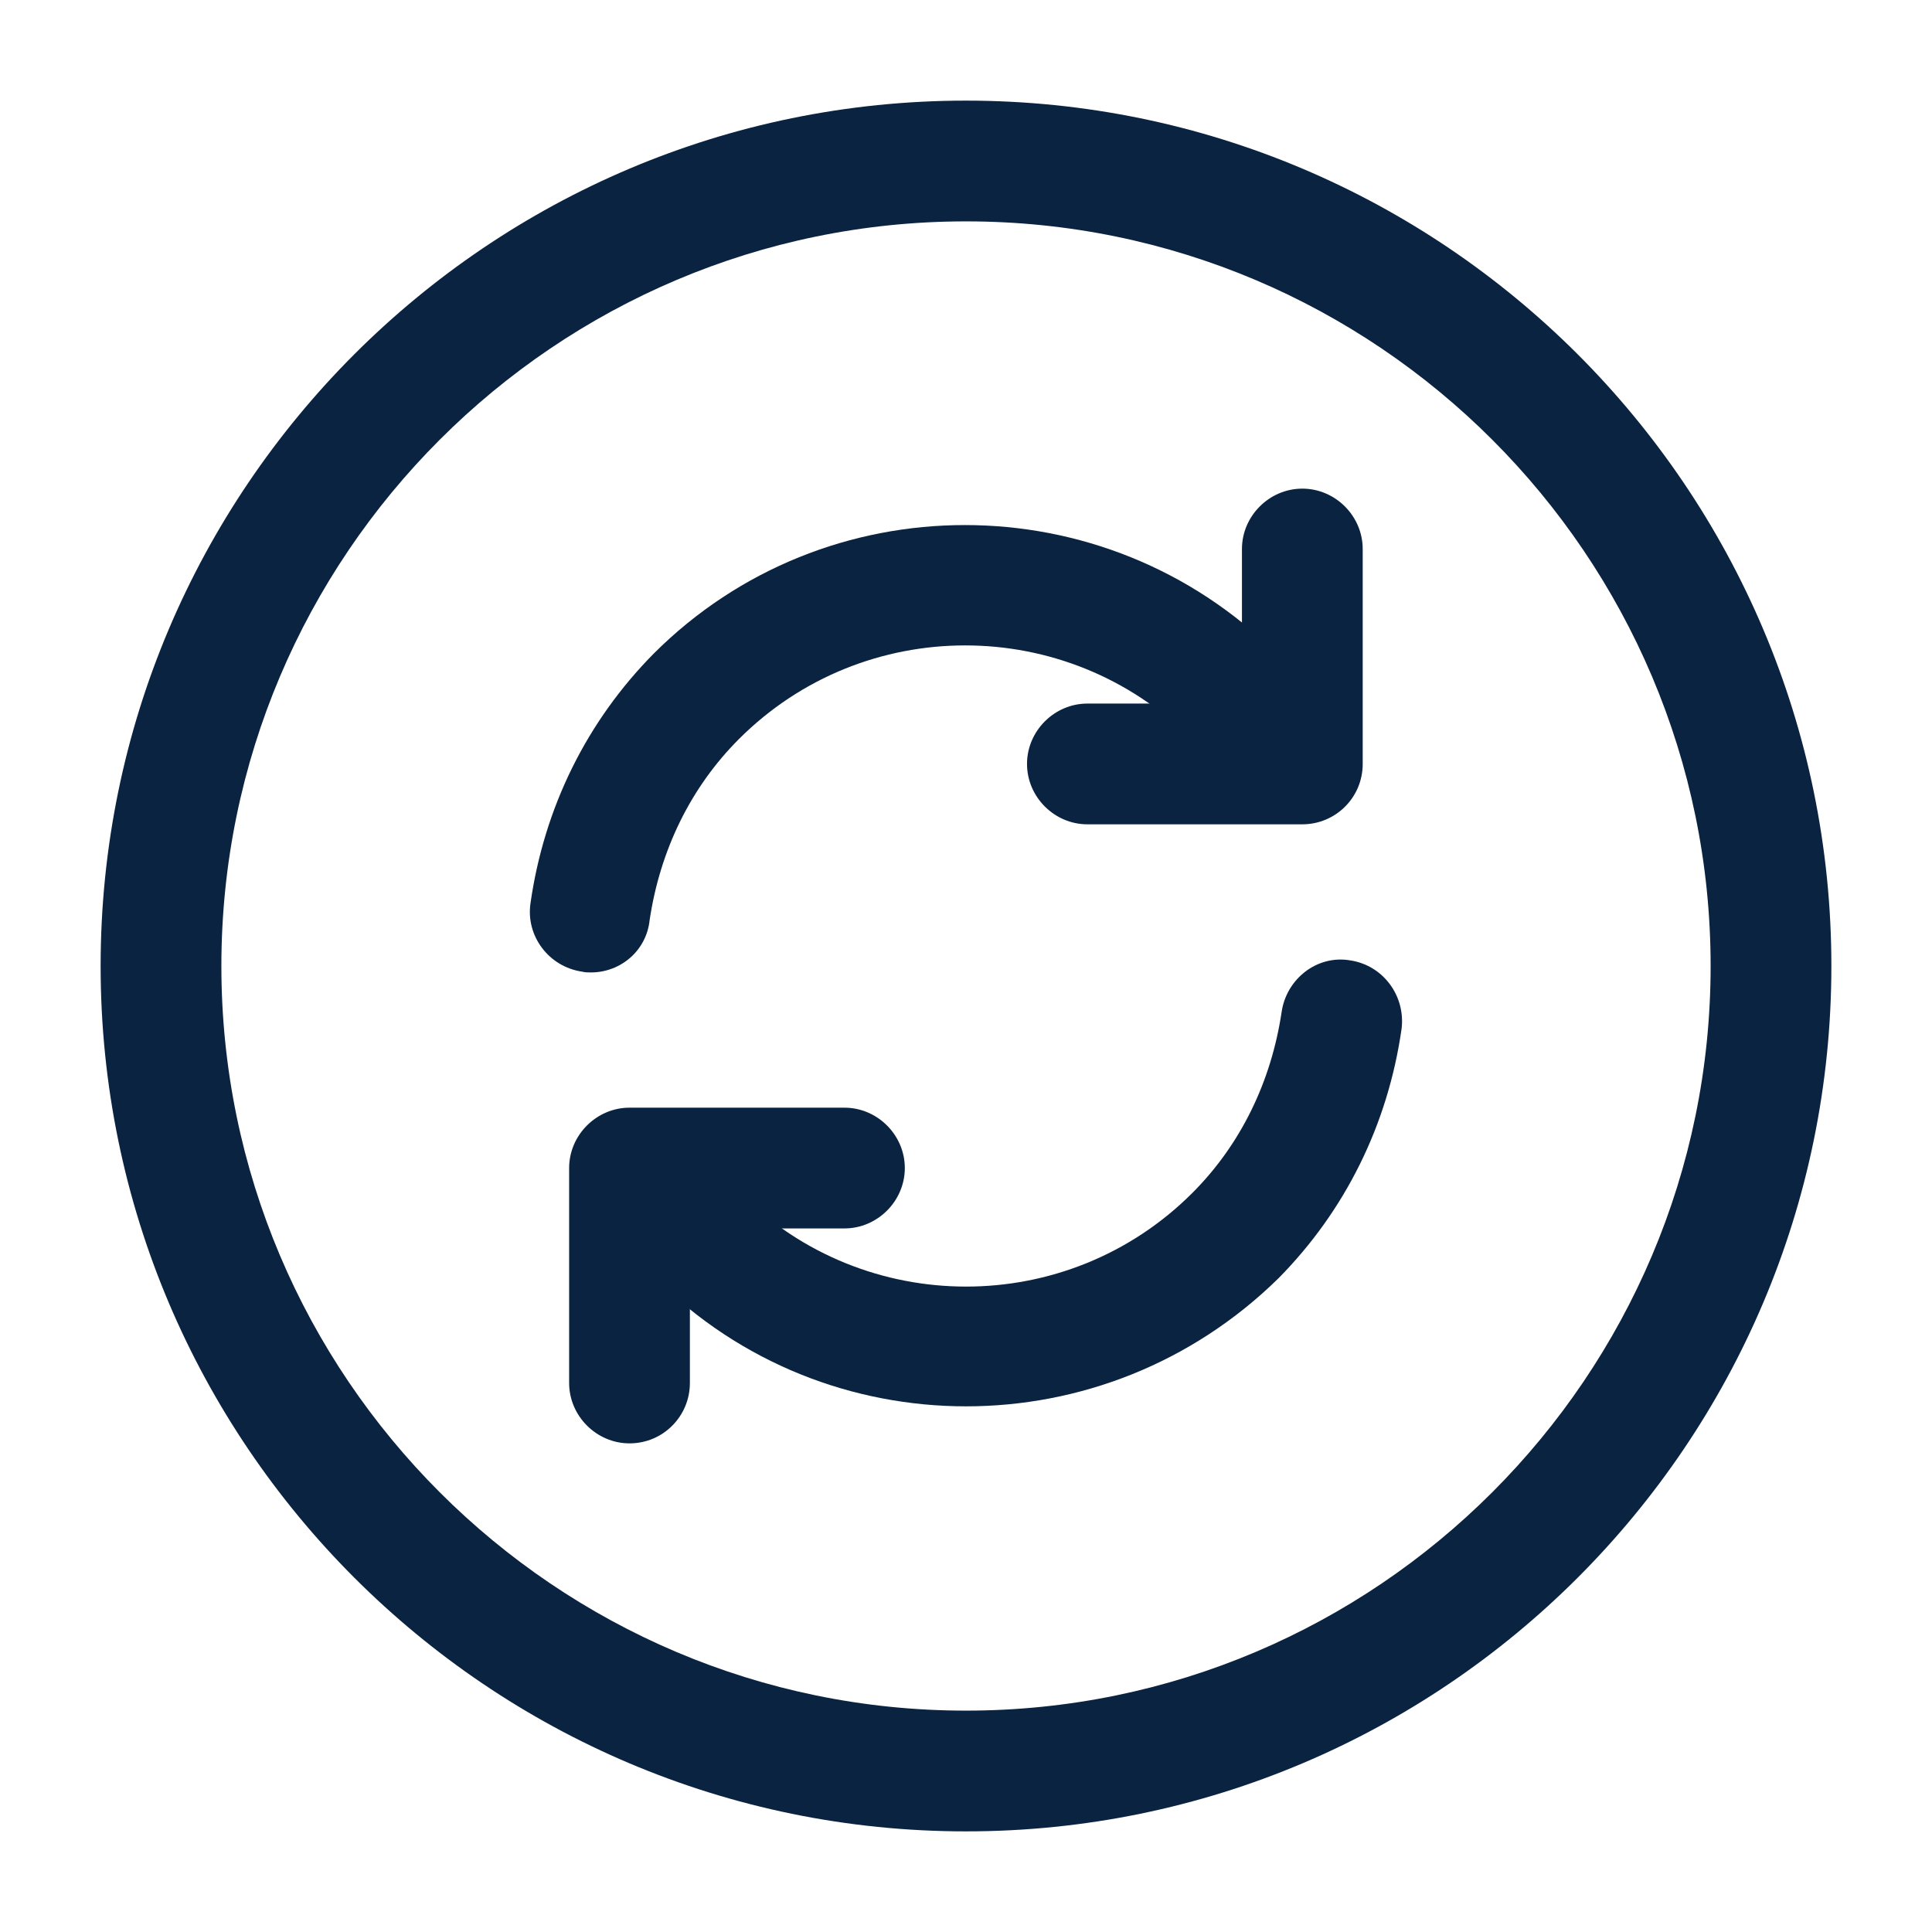 <svg width="24" height="24" viewBox="0 0 24 24" fill="none" xmlns="http://www.w3.org/2000/svg">
<path d="M12 22.75C6.07 22.75 1.25 17.93 1.25 12C1.25 6.07 6.07 1.25 12 1.25C17.93 1.25 22.75 6.07 22.75 12C22.75 17.93 17.93 22.75 12 22.75ZM12 2.75C6.9 2.75 2.75 6.9 2.75 12C2.75 17.1 6.9 21.25 12 21.25C17.1 21.25 21.25 17.1 21.25 12C21.25 6.9 17.1 2.75 12 2.75Z" fill="#0A2341"/>
<path d="M12.001 17.47C10.601 17.47 9.201 16.94 8.131 15.87C7.851 15.59 7.601 15.28 7.371 14.91C7.151 14.56 7.261 14.1 7.611 13.88C7.961 13.66 8.421 13.77 8.641 14.12C8.811 14.4 8.991 14.62 9.191 14.82C10.741 16.37 13.261 16.37 14.811 14.82C15.411 14.22 15.791 13.44 15.921 12.57C15.981 12.16 16.361 11.86 16.771 11.93C17.181 11.99 17.461 12.37 17.411 12.78C17.241 13.97 16.711 15.04 15.881 15.88C14.801 16.94 13.401 17.47 12.001 17.47Z" fill="#0A2341"/>
<path d="M7.34 12.08C7.3 12.08 7.27 12.08 7.23 12.07C6.82 12.01 6.53 11.63 6.59 11.22C6.76 10.03 7.29 8.96 8.12 8.12C10.25 5.99 13.72 5.99 15.86 8.12C16.14 8.4 16.39 8.71 16.62 9.09C16.84 9.44 16.73 9.9 16.38 10.12C16.03 10.34 15.57 10.23 15.35 9.88C15.18 9.61 15 9.38 14.8 9.18C13.25 7.63 10.73 7.63 9.18 9.18C8.58 9.78 8.2 10.56 8.07 11.43C8.03 11.81 7.71 12.08 7.34 12.08Z" fill="#0A2341"/>
<path d="M7.82 17.93C7.41 17.93 7.07 17.59 7.07 17.18V14.51C7.07 14.1 7.41 13.76 7.82 13.76H10.49C10.9 13.76 11.24 14.1 11.24 14.51C11.24 14.92 10.9 15.26 10.49 15.26H8.57V17.18C8.57 17.59 8.24 17.93 7.82 17.93Z" fill="#0A2341"/>
<path d="M16.178 10.24H13.508C13.098 10.24 12.758 9.9 12.758 9.49C12.758 9.08 13.098 8.74 13.508 8.74H15.428V6.82C15.428 6.41 15.768 6.07 16.178 6.07C16.588 6.07 16.928 6.41 16.928 6.82V9.49C16.928 9.91 16.588 10.24 16.178 10.24Z" fill="#0A2341"/>
</svg>
